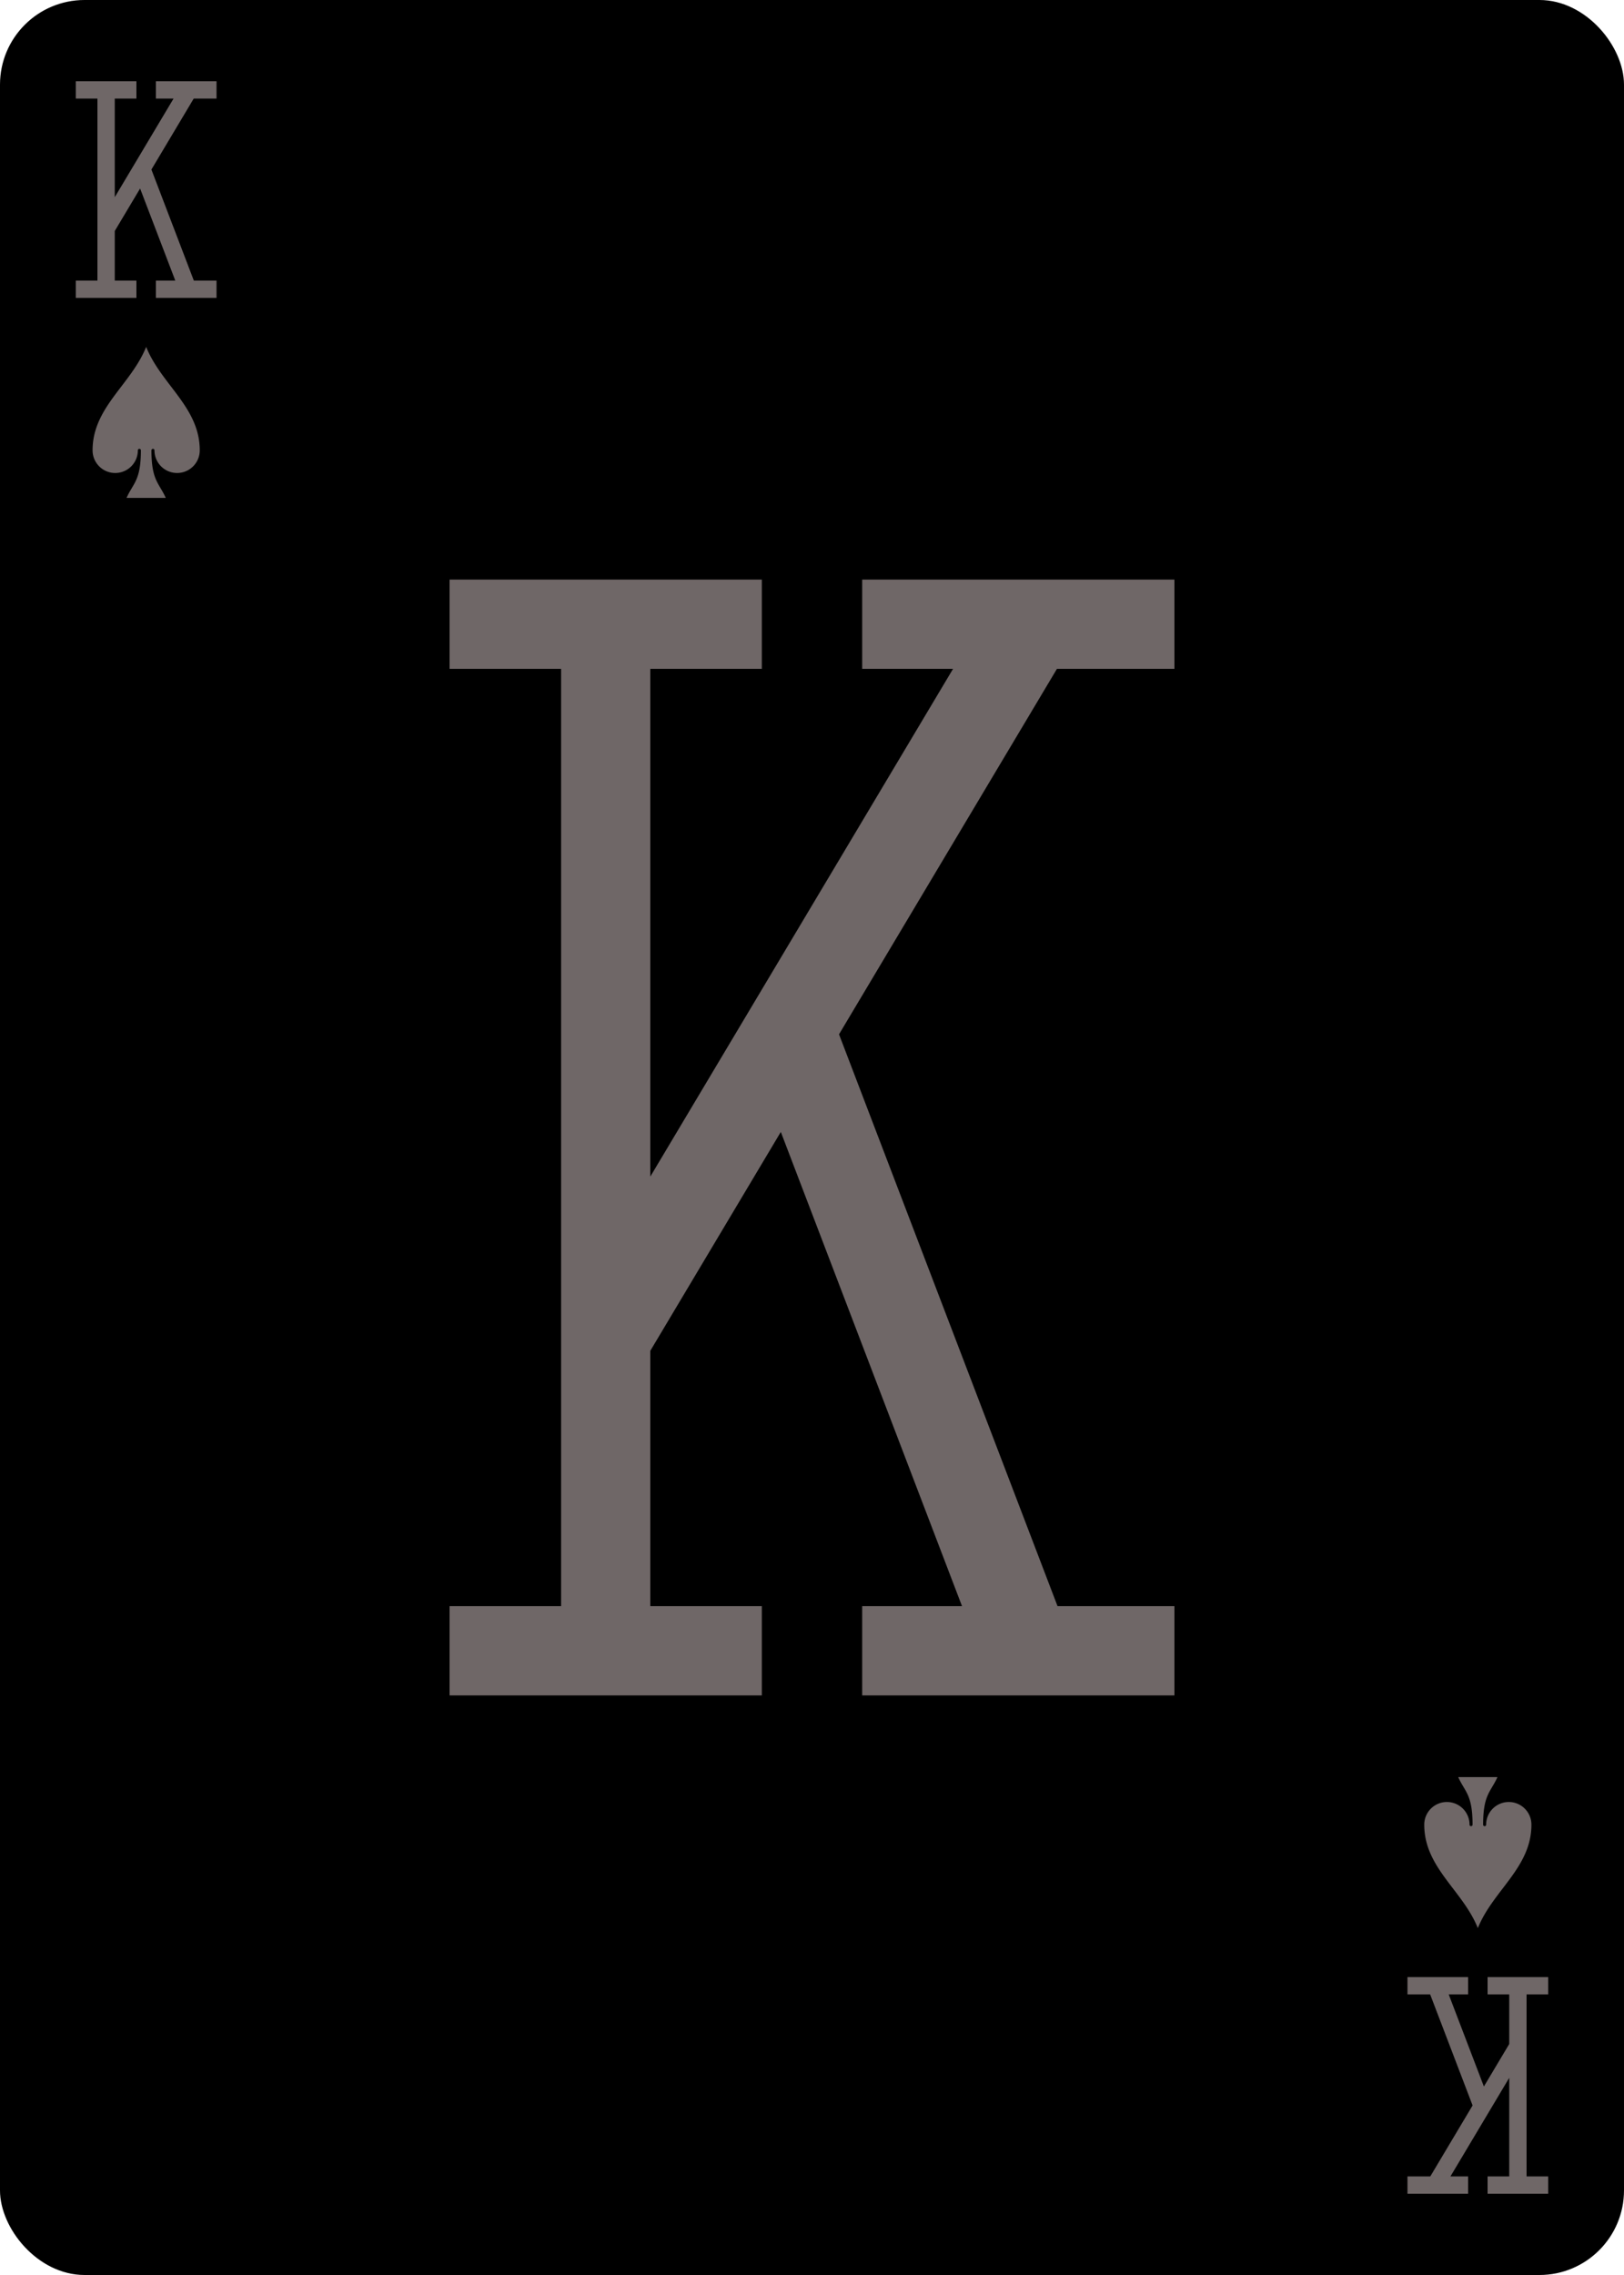 <?xml version="1.0" encoding="UTF-8" standalone="no"?>
<svg xmlns="http://www.w3.org/2000/svg" xmlns:xlink="http://www.w3.org/1999/xlink" class="card" face="KS" height="3.5in" preserveAspectRatio="none" viewBox="-120 -168 240 336" width="2.5in"><defs><symbol id="SSK" viewBox="-600 -600 1200 1200" preserveAspectRatio="xMinYMid"><path d="M0 -500C100 -250 355 -100 355 185A150 150 0 0 1 55 185A10 10 0 0 0 35 185C35 385 85 400 130 500L-130 500C-85 400 -35 385 -35 185A10 10 0 0 0 -55 185A150 150 0 0 1 -355 185C-355 -100 -100 -250 0 -500Z" fill="#6f6767"></path></symbol><symbol id="VSK" viewBox="-500 -500 1000 1000" preserveAspectRatio="xMinYMid"><path d="M-285 -460L-85 -460M-185 -460L-185 460M-285 460L-85 460M85 -460L285 -460M185 -440L-170 155M85 460L285 460M185 440L-10 -70" stroke="#6f6767" stroke-width="80" stroke-linecap="square" stroke-miterlimit="1.5" fill="none"></path></symbol></defs><rect width="239" height="335" x="-119.5" y="-167.5" rx="12" ry="12" fill="#000000" stroke="black"></rect><use xlink:href="#VSK" height="164.8" width="164.8" x="-82.4" y="-82.4"></use><use xlink:href="#VSK" height="32" width="32" x="-114.4" y="-156"></use><use xlink:href="#SSK" height="26.769" width="26.769" x="-111.784" y="-119"></use><g transform="rotate(180)"><use xlink:href="#VSK" height="32" width="32" x="-114.4" y="-156"></use><use xlink:href="#SSK" height="26.769" width="26.769" x="-111.784" y="-119"></use></g></svg>